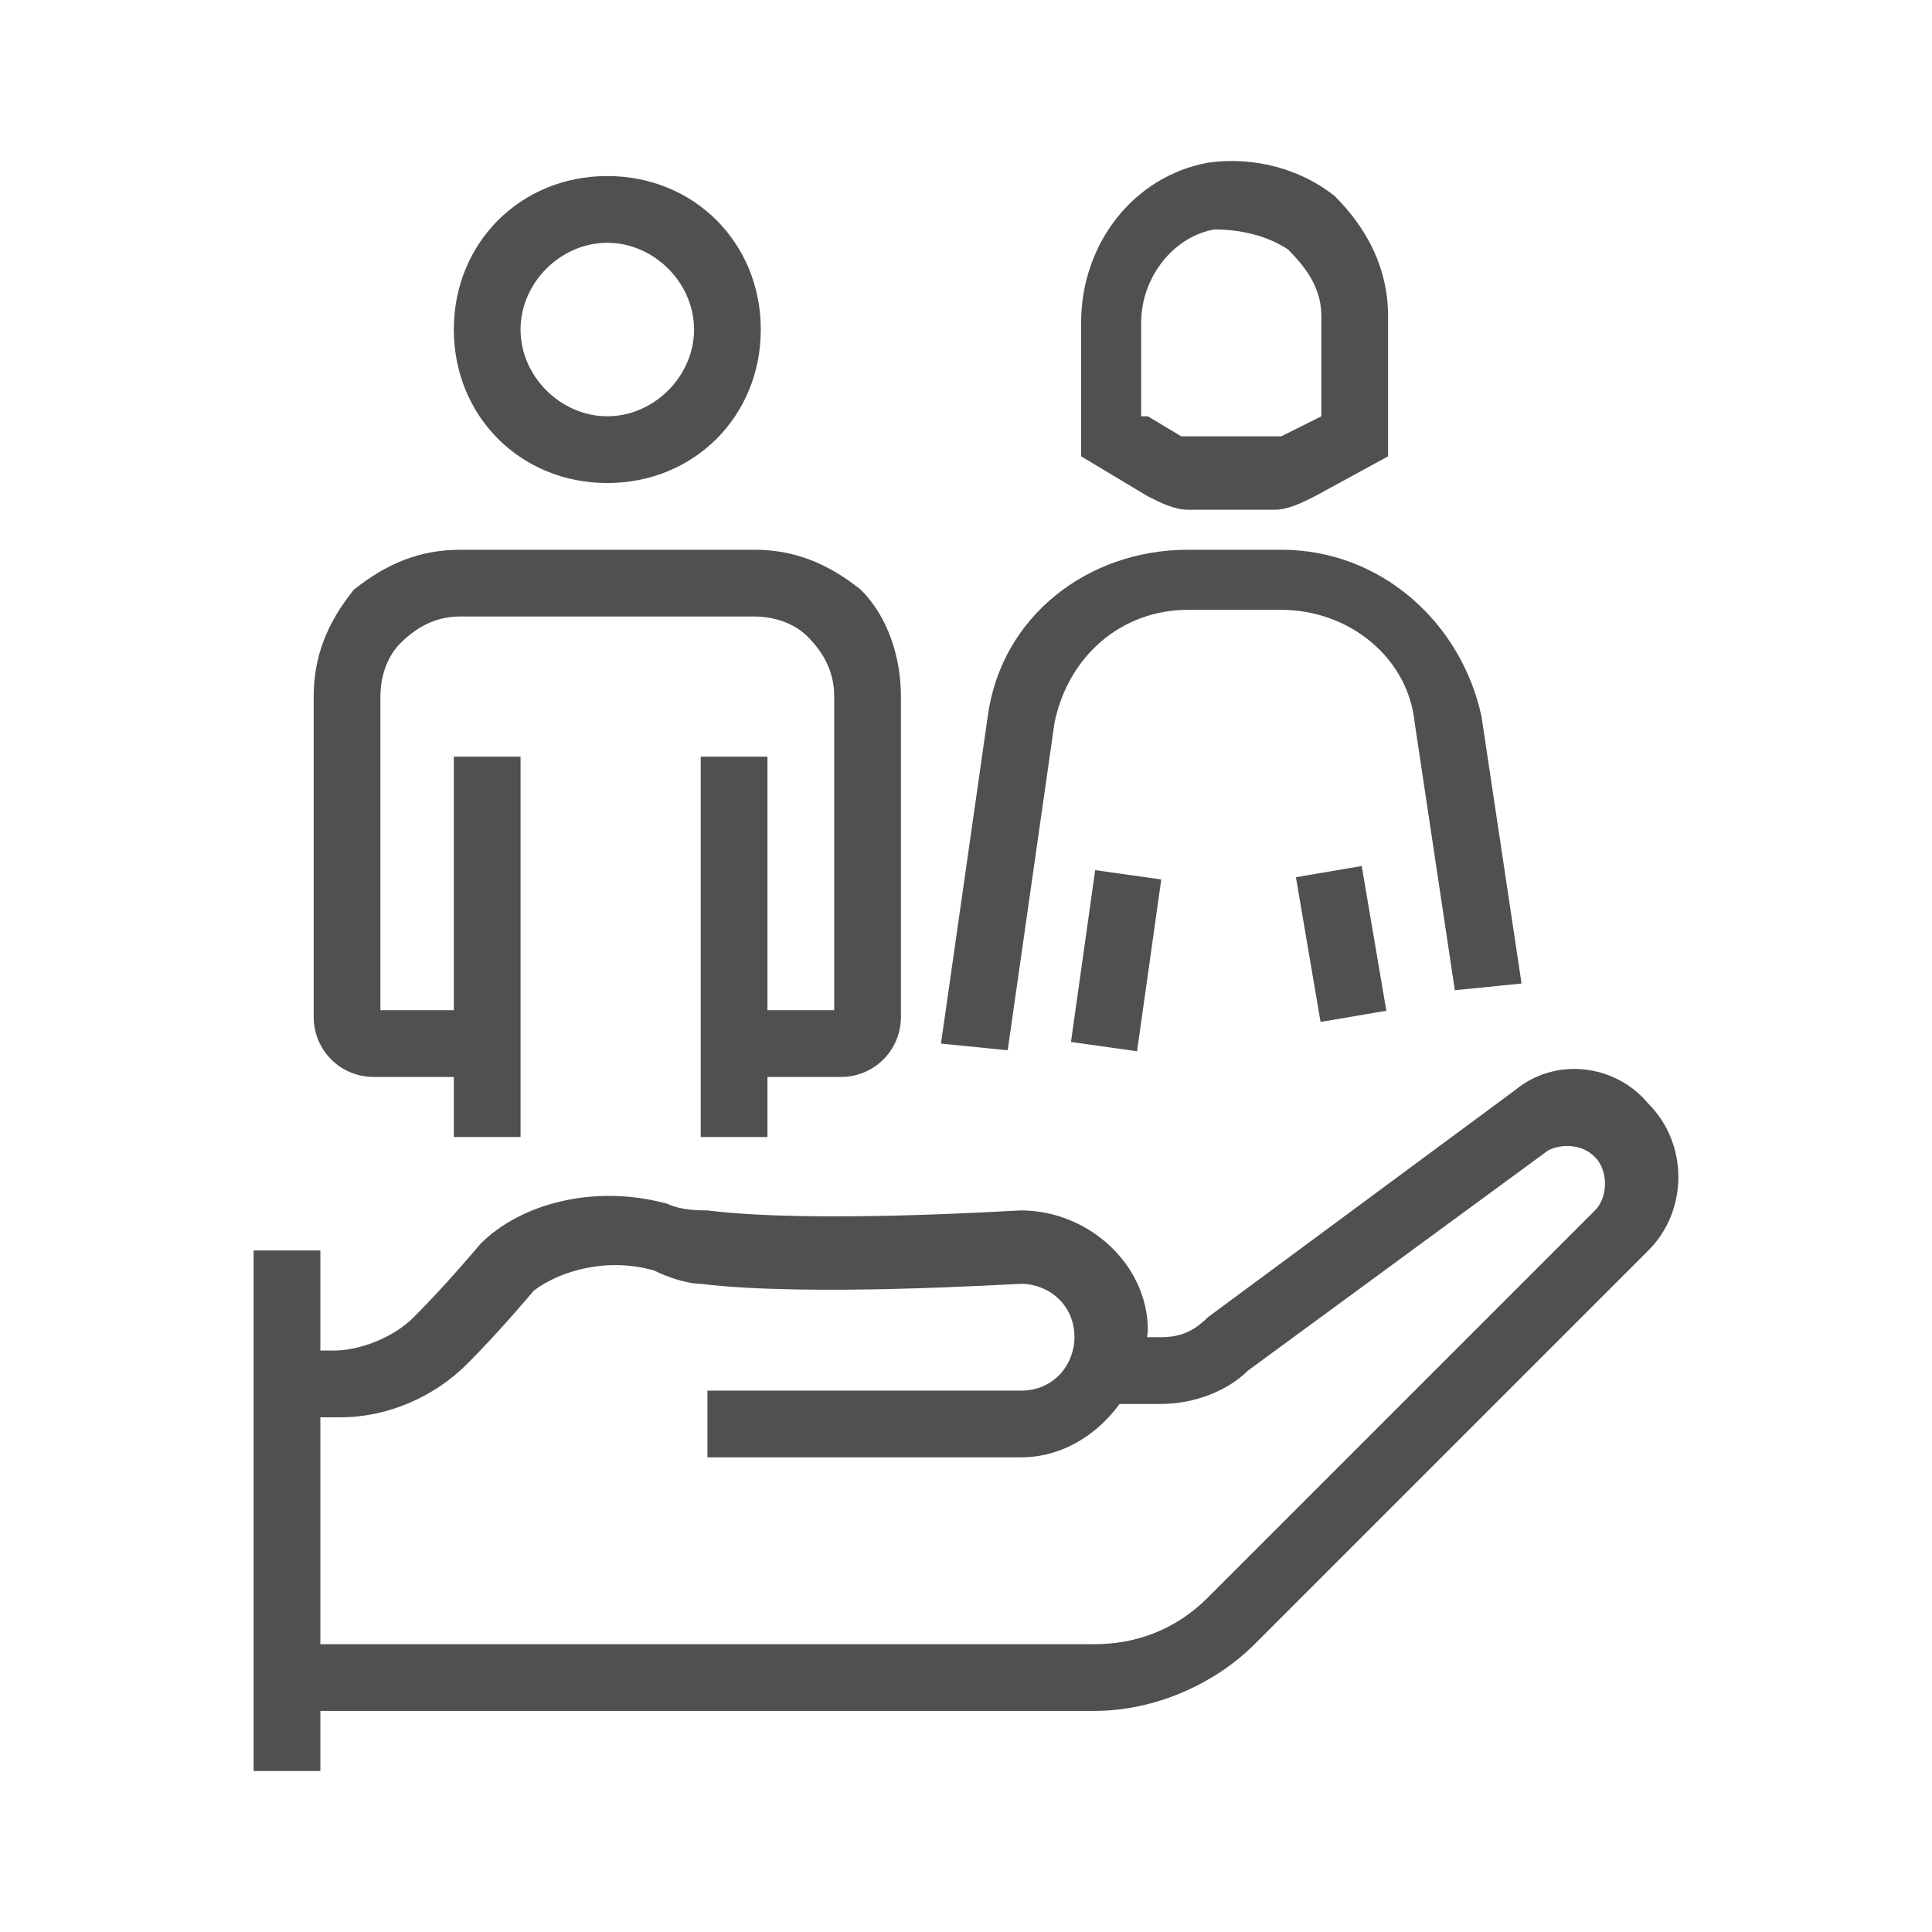<svg width="60" height="60" viewBox="0 0 60 60" fill="none" xmlns="http://www.w3.org/2000/svg">
<path d="M26.114 33.446H22.798V31.373H25.907V21.633C25.907 21.011 25.7 20.389 25.078 19.767C24.663 19.353 24.042 19.146 23.42 19.146H14.301C13.679 19.146 13.057 19.353 12.436 19.975C12.021 20.389 11.814 21.011 11.814 21.633V31.373H15.13V33.446H11.607C10.571 33.446 9.742 32.617 9.742 31.581V21.633C9.742 20.389 10.156 19.353 10.985 18.317C12.021 17.488 13.057 17.073 14.301 17.073H23.42C24.663 17.073 25.7 17.488 26.736 18.317C27.565 19.146 27.979 20.389 27.979 21.633V31.581C27.979 32.617 27.15 33.446 26.114 33.446Z" fill="#505050"/>
<path d="M16.166 23.498H14.094V35.311H16.166V23.498Z" fill="#505050"/>
<path d="M23.834 23.498H21.762V35.311H23.834V23.498Z" fill="#505050"/>
<path d="M18.86 15.001C16.166 15.001 14.094 12.928 14.094 10.234C14.094 7.54 16.166 5.467 18.86 5.467C21.555 5.467 23.627 7.54 23.627 10.234C23.627 12.928 21.555 15.001 18.86 15.001ZM18.86 7.54C17.41 7.54 16.166 8.783 16.166 10.234C16.166 11.685 17.41 12.928 18.86 12.928C20.311 12.928 21.555 11.685 21.555 10.234C21.555 8.783 20.311 7.54 18.86 7.54Z" fill="#505050"/>
<path d="M39.585 15.83H36.891C36.477 15.83 36.062 15.622 35.648 15.415L33.575 14.172V10.027C33.575 7.54 35.233 5.467 37.513 5.053C38.964 4.846 40.414 5.26 41.45 6.089C42.487 7.125 43.108 8.369 43.108 9.819V14.172L40.829 15.415C40.414 15.622 40 15.83 39.585 15.83ZM35.648 12.928L36.684 13.55H36.891H39.585H39.792L41.036 12.928V9.819C41.036 8.991 40.621 8.369 40 7.747C39.378 7.333 38.549 7.125 37.72 7.125C36.477 7.333 35.44 8.576 35.44 10.027V12.928H35.648Z" fill="#505050"/>
<path d="M31.295 32.617L29.223 32.41L30.674 22.254C31.088 19.146 33.782 17.073 36.891 17.073H39.792C42.901 17.073 45.388 19.353 46.01 22.254L47.253 30.544L45.181 30.752L43.937 22.462C43.73 20.389 41.865 18.939 39.792 18.939H36.891C34.819 18.939 33.16 20.389 32.746 22.462L31.295 32.617Z" fill="#505050"/>
<path d="M42.289 26.895L40.246 27.243L41.011 31.737L43.054 31.39L42.289 26.895Z" fill="#505050"/>
<path d="M34.012 27.023L33.26 32.359L35.312 32.648L36.064 27.313L34.012 27.023Z" fill="#505050"/>
<path d="M33.989 53.134H8.913V51.062H33.989C35.233 51.062 36.477 50.647 37.513 49.611L49.533 37.591C49.948 37.176 49.948 36.347 49.533 35.933C49.119 35.518 48.497 35.518 48.082 35.725L38.756 42.565C38.135 43.186 37.098 43.601 36.062 43.601H34.404V41.528H36.062C36.684 41.528 37.098 41.321 37.513 40.907L47.046 33.86C48.29 32.824 50.155 33.031 51.191 34.275C52.434 35.518 52.434 37.591 51.191 38.834L38.963 51.062C37.72 52.305 35.855 53.134 33.989 53.134Z" fill="#505050"/>
<path d="M9.949 38.834H7.876V55H9.949V38.834Z" fill="#505050"/>
<path d="M31.71 45.259H21.969V43.187H31.71C32.746 43.187 33.368 42.358 33.368 41.529C33.368 40.492 32.539 39.87 31.71 39.87C31.503 39.87 25.078 40.285 21.762 39.87C21.347 39.87 20.726 39.663 20.311 39.456C18.86 39.041 17.41 39.456 16.581 40.078C16.581 40.078 15.544 41.321 14.508 42.358C13.472 43.394 12.021 44.016 10.57 44.016H8.913V41.943H10.363C11.192 41.943 12.229 41.529 12.85 40.907C13.886 39.87 14.923 38.627 14.923 38.627C16.166 37.384 18.446 36.762 20.726 37.384C21.14 37.591 21.762 37.591 21.969 37.591C25.285 38.005 31.503 37.591 31.71 37.591C33.782 37.591 35.648 39.249 35.648 41.321C35.44 43.394 33.782 45.259 31.71 45.259Z" fill="#505050"/>
</svg>
